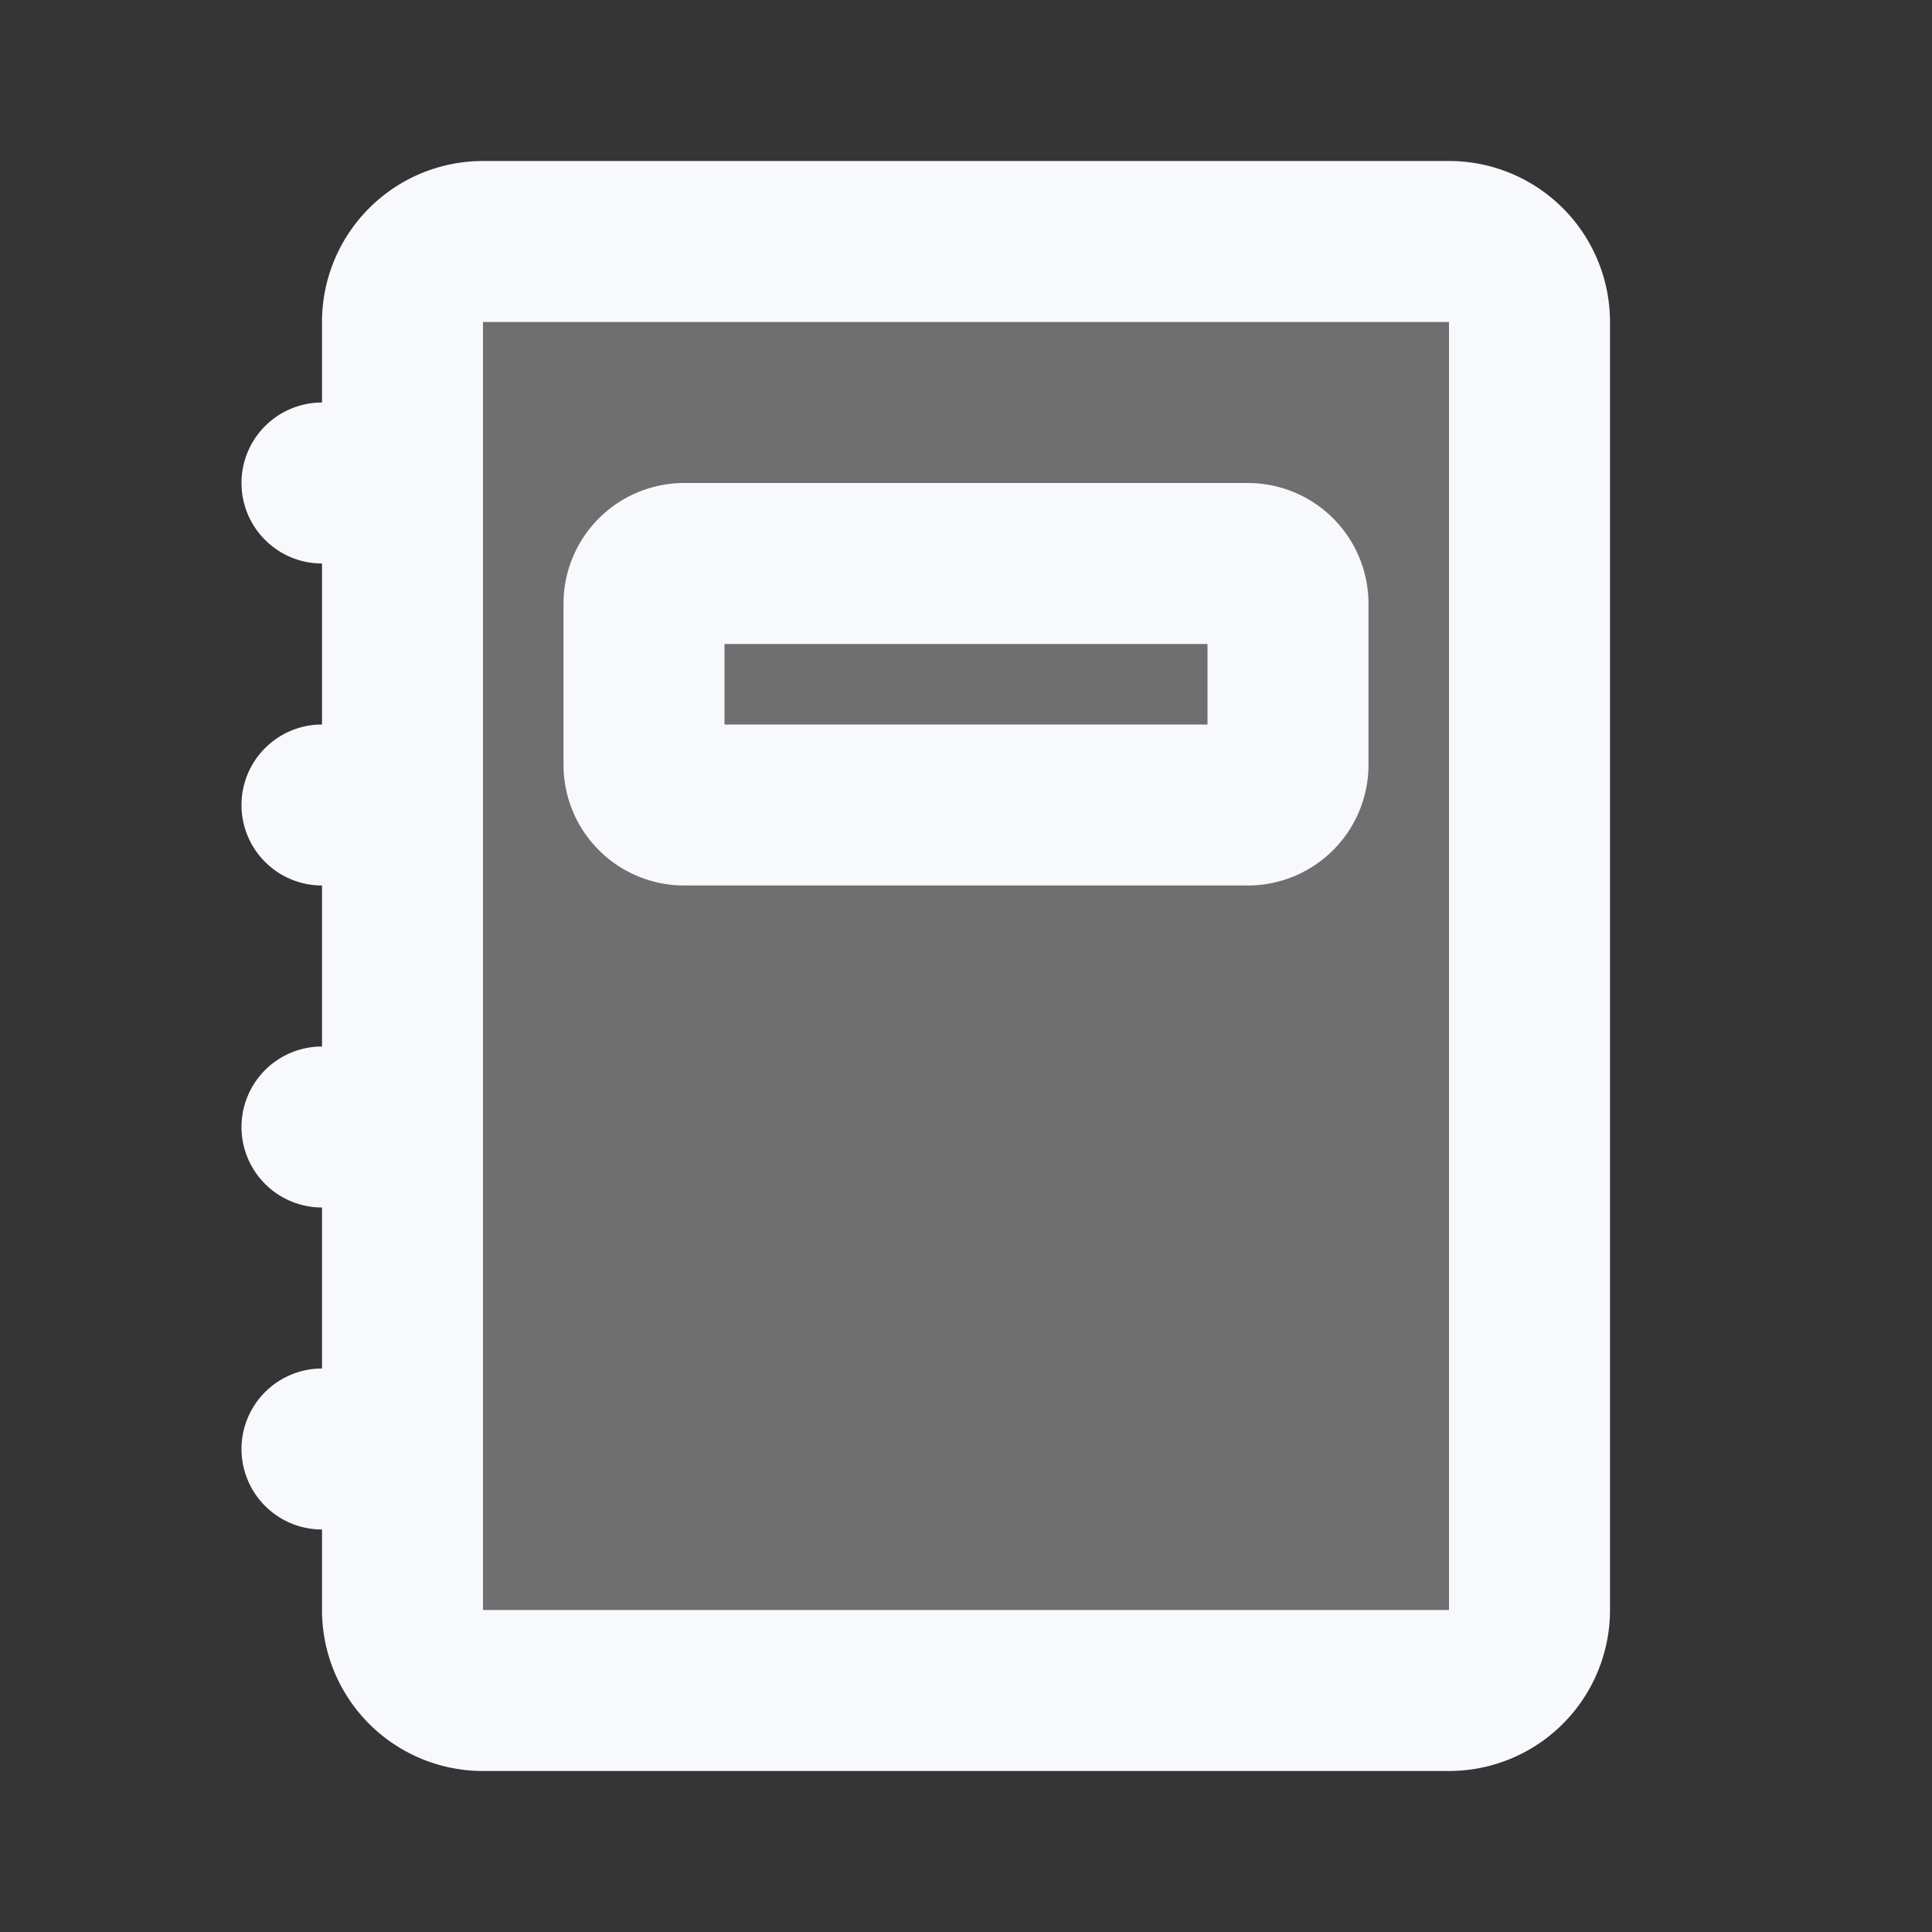 <svg xmlns="http://www.w3.org/2000/svg" width="24" height="24" fill="none"><rect width="100%" height="100%" fill="#333333" stroke="none"/><path fill="#fff" fill-opacity=".01" d="M24 0v24H0V0z"/><g fill="#F7F9FC" opacity=".3"><path d="M5 4a1 1 0 0 1 1-1h12a1 1 0 0 1 1 1v16a1 1 0 0 1-1 1H6a1 1 0 0 1-1-1z"/><path d="M8 7.5a.5.5 0 0 1 .5-.5h7a.5.5 0 0 1 .5.5v2a.5.5 0 0 1-.5.5h-7a.5.5 0 0 1-.5-.5z"/></g><path fill="#F7F9FC" d="M4 5a1 1 0 0 0 0 2zm0 4a1 1 0 0 0 0 2zm0 4a1 1 0 1 0 0 2zm0 4a1 1 0 1 0 0 2zM6 4h12V2H6zm12 0v16h2V4zm0 16H6v2h12zM6 20V4H4v16zM4 7h1V5H4zm0 4h1V9H4zm0 4h1v-2H4zm0 4h1v-2H4zM8.5 8h7V6h-7zm6.5-.5v2h2v-2zm.5 1.5h-7v2h7zM9 9.5v-2H7v2zM8.5 9a.5.5 0 0 1 .5.5H7A1.5 1.5 0 0 0 8.5 11zm6.5.5a.5.5 0 0 1 .5-.5v2A1.5 1.5 0 0 0 17 9.5zM6 20H4a2 2 0 0 0 2 2zM18 4h2a2 2 0 0 0-2-2zM8.5 6A1.5 1.5 0 0 0 7 7.5h2a.5.5 0 0 1-.5.5zm7 2a.5.5 0 0 1-.5-.5h2A1.5 1.5 0 0 0 15.5 6zM18 20v2a2 2 0 0 0 2-2zM6 2a2 2 0 0 0-2 2h2z"/></svg>